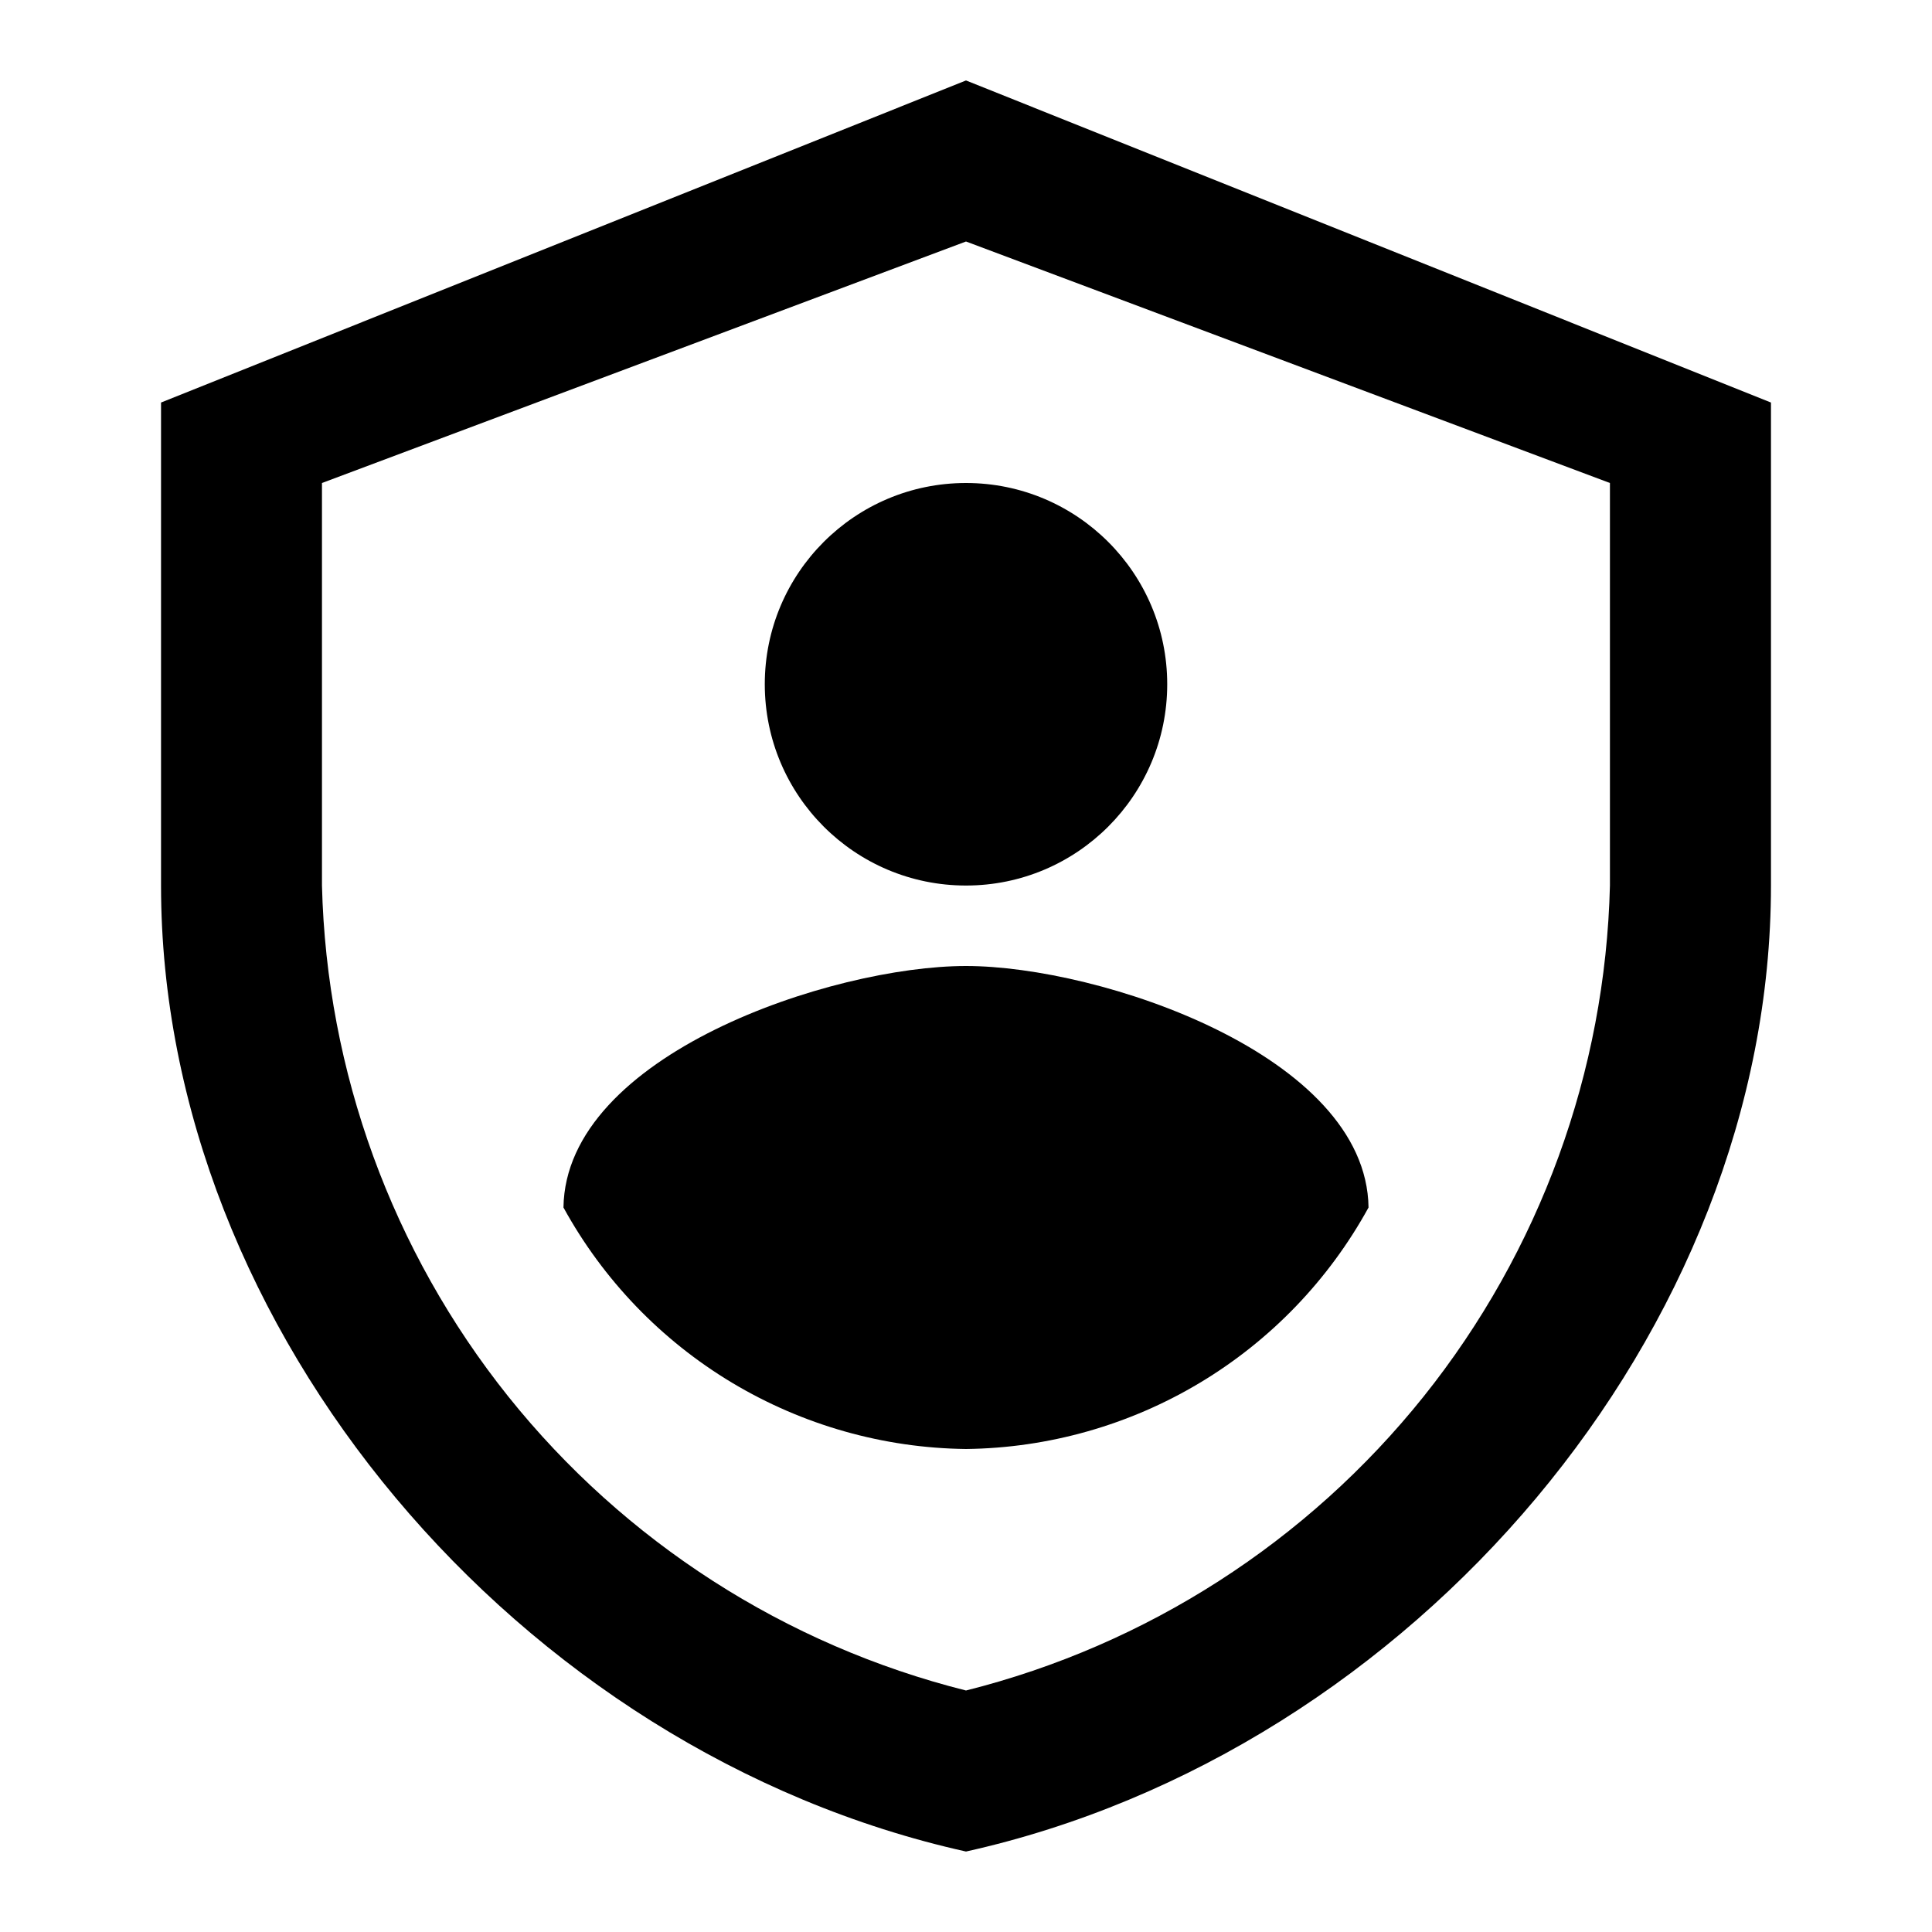 <svg viewBox="0 0 20 20" fill="none" xmlns="http://www.w3.org/2000/svg">
    <path
        d="M10 19.167C5.369 18.137 1.667 13.768 1.667 9.167V4.167L10 0.833L18.333 4.167V9.167C18.333 13.77 14.631 18.137 10 19.167ZM3.333 5V9.167C3.381 11.093 4.058 12.951 5.262 14.457C6.466 15.961 8.131 17.031 10 17.5C11.869 17.031 13.533 15.961 14.737 14.457C15.941 12.951 16.619 11.093 16.666 9.167V5L10 2.5L3.333 5Z"
        fill="currentColor" />
    <path
        d="M10 9.167C11.15 9.167 12.083 8.234 12.083 7.083C12.083 5.933 11.15 5 10 5C8.849 5 7.917 5.933 7.917 7.083C7.917 8.234 8.849 9.167 10 9.167Z"
        fill="currentColor" />
    <path
        d="M5.833 12.5C6.244 13.249 6.846 13.875 7.578 14.314C8.311 14.753 9.146 14.99 10 15C10.854 14.99 11.69 14.753 12.422 14.314C13.154 13.875 13.756 13.249 14.167 12.5C14.146 10.92 11.382 10 10 10C8.611 10 5.854 10.92 5.833 12.5Z"
        fill="currentColor" />
</svg>
